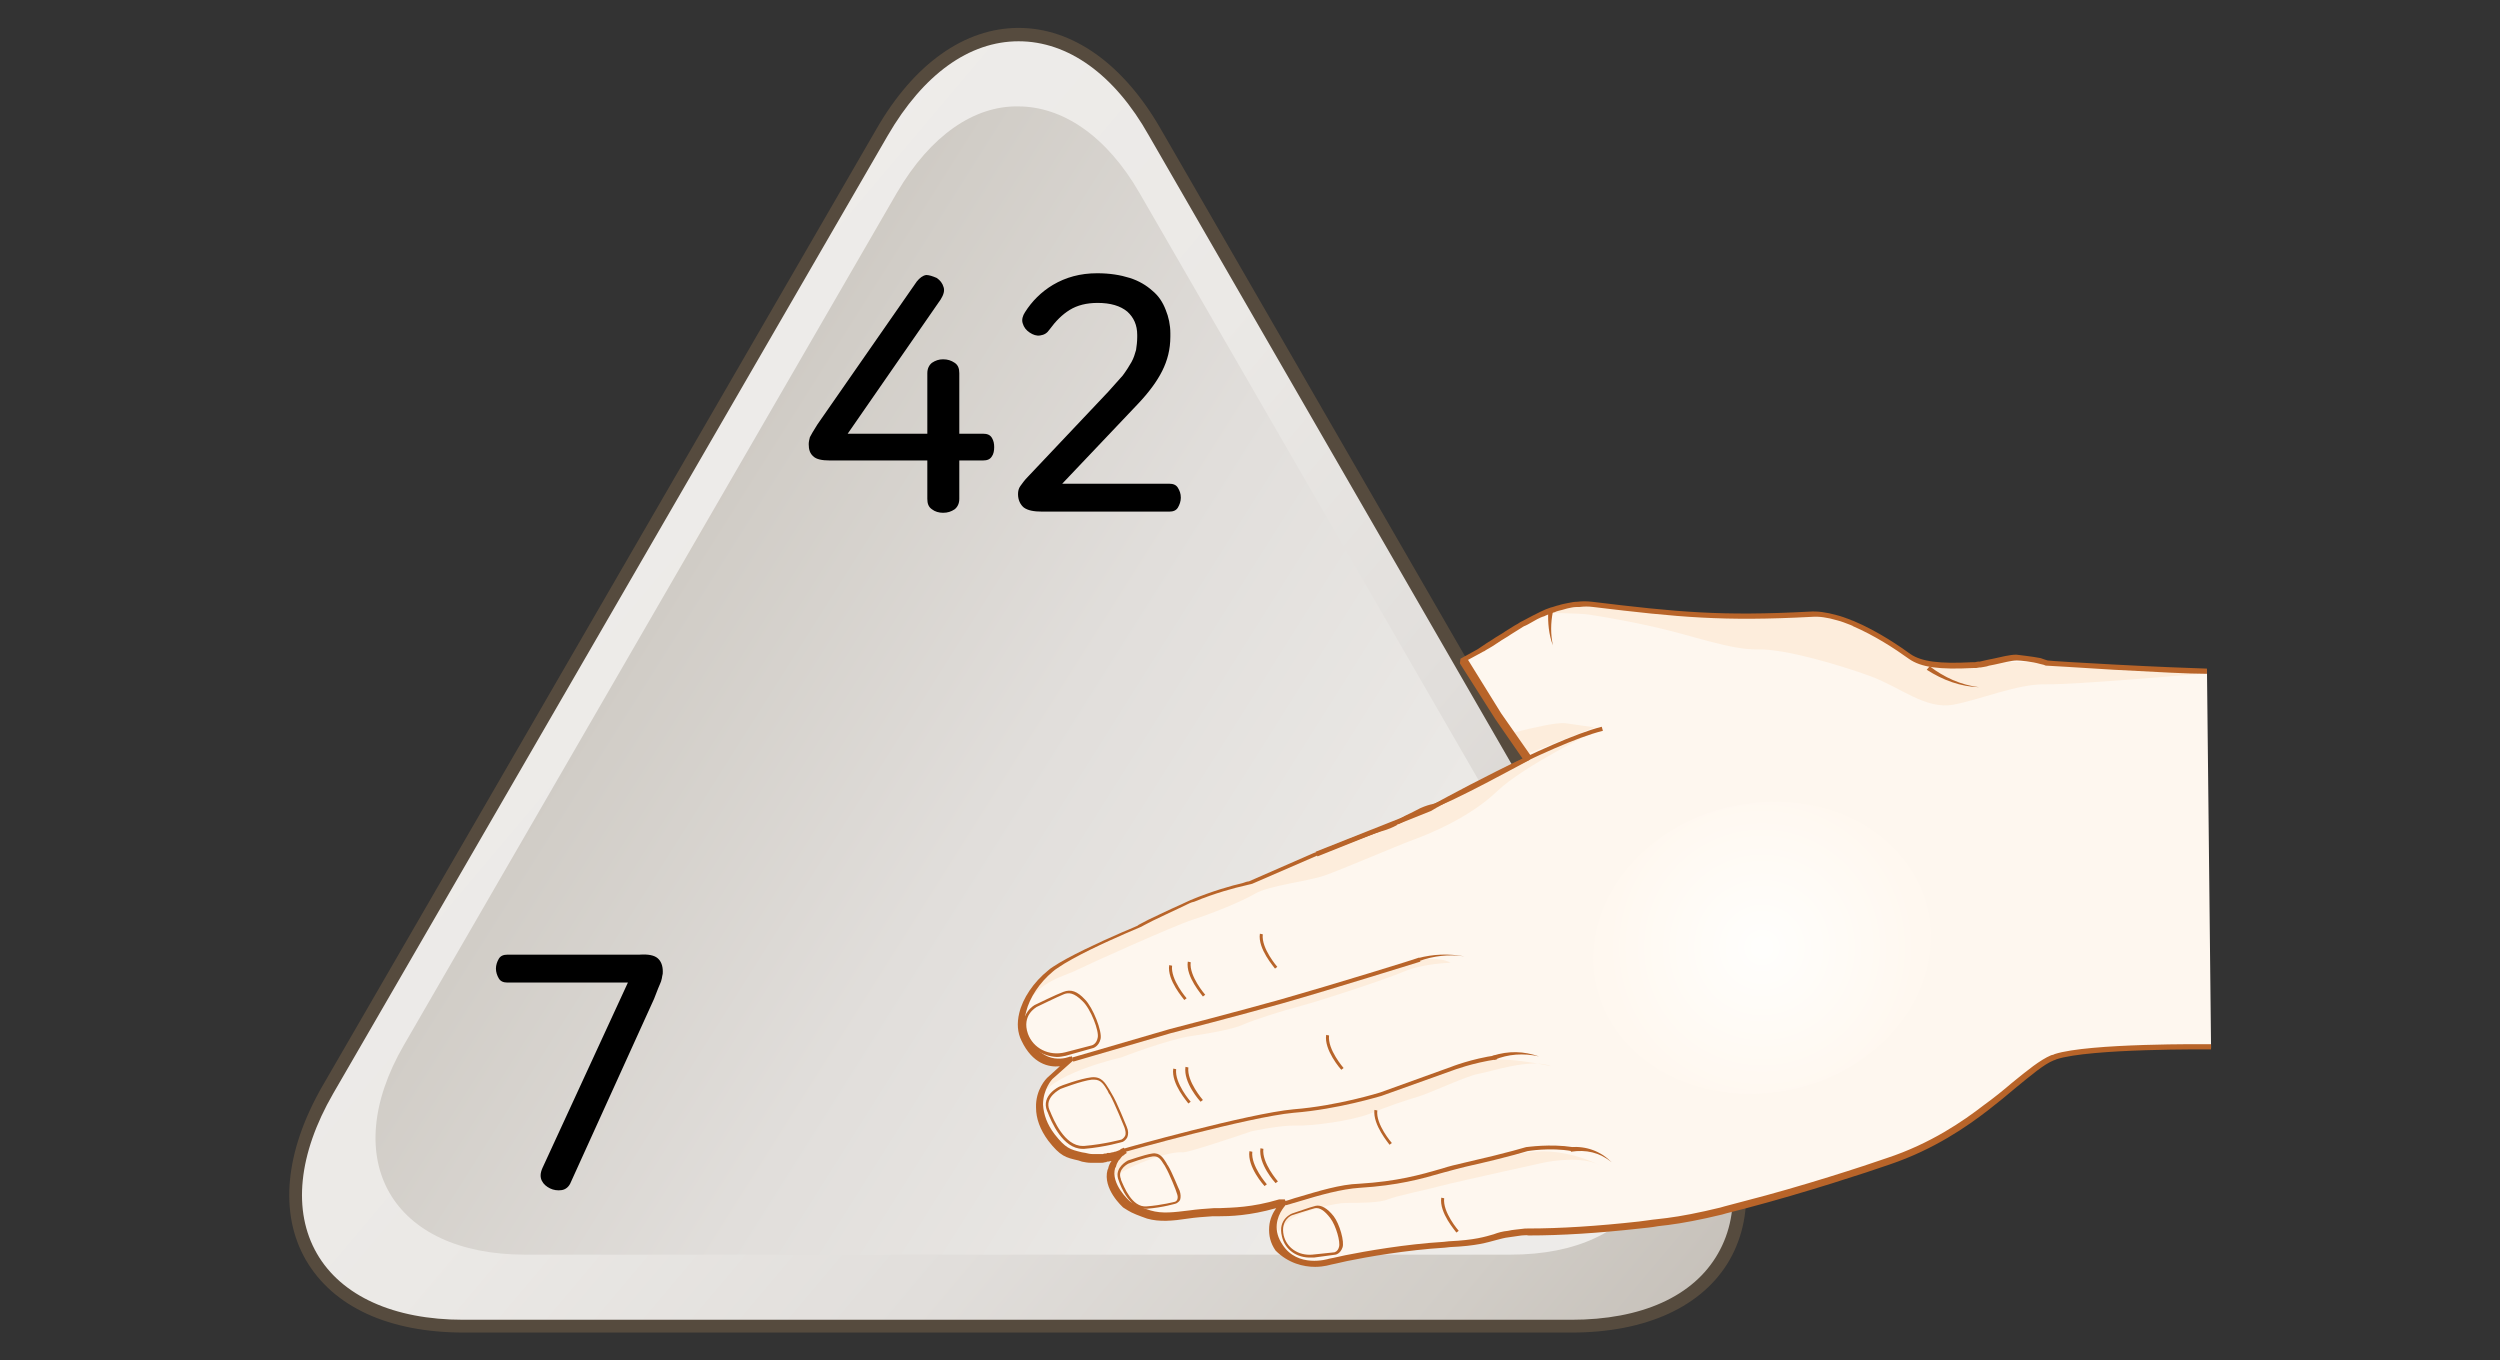 <?xml version="1.0" encoding="utf-8"?>
<!-- Generator: Adobe Illustrator 23.0.0, SVG Export Plug-In . SVG Version: 6.00 Build 0)  -->
<svg version="1.1" id="레이어_1" xmlns="http://www.w3.org/2000/svg" xmlns:xlink="http://www.w3.org/1999/xlink" x="0px"
	 y="0px" width="430px" height="234px" viewBox="0 0 430 234" style="enable-background:new 0 0 430 234;" xml:space="preserve">
<rect x="0" y="0" width="430" height="234" fill="#333333" stroke="none"/>
<g>
	
		<linearGradient id="SVGID_1_" gradientUnits="userSpaceOnUse" x1="88.317" y1="850.542" x2="342.76" y2="1065.195" gradientTransform="matrix(1 0 0 1 0 -764)">
		<stop  offset="0" style="stop-color:#EEECEA"/>
		<stop  offset="0.218" style="stop-color:#EBE9E6"/>
		<stop  offset="0.428" style="stop-color:#E1DEDB"/>
		<stop  offset="0.635" style="stop-color:#D1CDC7"/>
		<stop  offset="0.839" style="stop-color:#BBB4AC"/>
		<stop  offset="1" style="stop-color:#A59C91"/>
	</linearGradient>
	<path style="fill:url(#SVGID_1_);" d="M151.8,22.7L56.4,187.5c-12.9,22.3-2.4,40.6,23.4,40.6h190.6c25.8,0,36.3-18.3,23.4-40.6
		L198.7,22.7C192.3,11.5,183.8,6,175.3,6C166.7,6,158.2,11.5,151.8,22.7"/>
	<g>
		<g>
			<path style="fill:#564B3E;" d="M270.3,229.2H79.8c-12.9,0-22.5-4.4-27.2-12.5c-4.6-8-3.6-18.6,2.8-29.8l95.4-164.8
				c6.4-11.1,15.1-17.3,24.4-17.3l0,0c9.3,0,18,6.2,24.4,17.3l95.1,164.8c6.4,11.2,7.4,21.7,2.8,29.8
				C292.9,224.7,283.2,229.2,270.3,229.2z M175.2,7.1c-8.5,0-16.4,5.7-22.5,16.2L57.3,188.1c-6,10.4-7,20.2-2.8,27.5
				S67.7,227,79.7,227h190.6c12,0,21-4,25.2-11.4c4.2-7.3,3.2-17.1-2.8-27.5L197.6,23.3C191.7,12.8,183.7,7.1,175.2,7.1L175.2,7.1z"
				/>
		</g>
	</g>
	
		<linearGradient id="SVGID_2_" gradientUnits="userSpaceOnUse" x1="282.737" y1="977.311" x2="18.871" y2="810.823" gradientTransform="matrix(1 0 0 1 0 -764)">
		<stop  offset="0" style="stop-color:#EEECEA"/>
		<stop  offset="0.218" style="stop-color:#EBE9E6"/>
		<stop  offset="0.428" style="stop-color:#E1DEDB"/>
		<stop  offset="0.635" style="stop-color:#D1CDC7"/>
		<stop  offset="0.839" style="stop-color:#BBB4AC"/>
		<stop  offset="1" style="stop-color:#A59C91"/>
	</linearGradient>
	<path style="fill:url(#SVGID_2_);" d="M154.3,33.1L69.5,179.7c-11.5,19.8-2.1,36.1,20.8,36.1h169.5c22.9,0,32.3-16.2,20.8-36.1
		L196,33.2c-5.7-9.9-13.3-14.9-20.9-14.9C167.6,18.2,160.1,23.2,154.3,33.1"/>
	<g>
		<g>
			<path d="M113.1,164.8c0.6,0.5,0.9,1.3,0.9,2.3c0,0.3,0,0.5-0.1,0.8c0,0.2-0.1,0.5-0.2,0.9c-0.1,0.3-0.3,0.7-0.5,1.2
				s-0.4,1-0.7,1.8l-14.3,31.5c-0.3,0.8-0.9,1.3-1.6,1.4c-0.7,0.1-1.4,0-2-0.3s-1.1-0.7-1.4-1.3s-0.3-1.3,0.1-2.2L108,169H87.3
				c-0.7,0-1.2-0.2-1.5-0.7s-0.5-1.1-0.5-1.7s0.2-1.2,0.5-1.7s0.8-0.7,1.5-0.7H110C111.5,164.1,112.5,164.3,113.1,164.8z"/>
			<path d="M251.8,163.5c1.8,0,3.5,0.2,5.1,0.6c1.5,0.4,2.8,0.9,3.9,1.5c0.6,0.4,1,0.9,1.2,1.5s0.1,1.2-0.2,1.8
				c-0.3,0.7-0.7,1.1-1.3,1.4c-0.6,0.2-1.3,0.2-2-0.1c-1-0.5-2.1-0.9-3.2-1.1c-1.1-0.2-2.4-0.4-3.7-0.4c-6,0-9.3,4.7-9.9,14
				c0.9-1.5,2.3-2.6,4.1-3.4c1.8-0.8,3.7-1.2,5.7-1.2s3.7,0.3,5.3,0.9c1.6,0.6,2.9,1.5,4,2.6s1.9,2.5,2.5,4.1s0.9,3.4,0.9,5.3v0.9
				c0,2-0.3,3.7-1,5.3s-1.6,3-2.8,4.1c-1.2,1.2-2.7,2-4.4,2.7c-1.7,0.6-3.6,1-5.7,1c-4.6,0-8.2-1.5-10.6-4.4s-3.6-7.2-3.6-12.7v-1.6
				c0-4.4,0.4-8.1,1.2-11s1.9-5.2,3.3-7s3.1-3,5-3.7C247.4,163.8,249.5,163.5,251.8,163.5z M250.4,183c-1.4,0-2.6,0.2-3.7,0.6
				s-1.9,1-2.7,1.7c-0.7,0.7-1.3,1.6-1.6,2.5c-0.4,1-0.5,2-0.5,3v0.5c0,2.6,0.7,4.7,2.2,6.2s3.5,2.3,6.1,2.3s4.7-0.7,6.2-2.1
				c1.5-1.4,2.3-3.4,2.3-6.1v-0.4C258.6,185.7,255.9,183,250.4,183z"/>
		</g>
	</g>
	<g>
		<path d="M161.1,47.8c0.6,0.4,1,0.9,1.2,1.6c0.2,0.6,0,1.3-0.5,2.1l-16,23.1h13.7V64.2c0-0.8,0.3-1.4,0.8-1.8
			c0.6-0.4,1.2-0.6,1.9-0.6c0.8,0,1.4,0.2,2,0.6c0.6,0.4,0.8,1,0.8,1.8v10.4h4.1c0.7,0,1.2,0.2,1.5,0.7s0.4,1,0.4,1.6
			s-0.1,1.2-0.4,1.6c-0.3,0.5-0.8,0.7-1.5,0.7H165v6.6c0,0.8-0.3,1.4-0.8,1.8c-0.6,0.4-1.2,0.6-2,0.6c-0.7,0-1.4-0.2-1.9-0.6
			c-0.6-0.4-0.8-1-0.8-1.8v-6.6h-16.8c-1.3,0-2.3-0.2-2.8-0.7c-0.6-0.5-0.8-1.2-0.8-2.1c0-0.4,0.1-0.8,0.2-1.2
			c0.2-0.4,0.6-1.1,1.3-2.2l17.1-24.6c0.5-0.6,1-1,1.6-1.1C159.8,47.3,160.4,47.5,161.1,47.8z"/>
		<path d="M188.7,47c2.2,0,4,0.3,5.6,0.8s2.9,1.3,3.9,2.2c1.1,0.9,1.8,2,2.3,3.3c0.5,1.2,0.8,2.6,0.8,4v0.6c0,2.2-0.5,4.1-1.4,5.9
			c-0.9,1.8-2.3,3.7-4.2,5.7l-13,13.7h18.4c0.7,0,1.2,0.2,1.5,0.7s0.5,1,0.5,1.7c0,0.6-0.2,1.2-0.5,1.7s-0.8,0.7-1.5,0.7h-21.8
			c-1.5,0-2.5-0.2-3.2-0.7c-0.6-0.5-1-1.3-1-2.3c0-0.5,0.1-1,0.4-1.4s0.7-1,1.3-1.6l13.8-14.6c1-1.1,1.8-2,2.5-2.8
			c0.6-0.8,1.1-1.6,1.5-2.3s0.6-1.4,0.8-2.1c0.1-0.7,0.2-1.4,0.2-2.2v-0.4c0-1.7-0.6-3-1.7-4c-1.2-1-2.9-1.5-5.1-1.5
			c-1.9,0-3.5,0.4-4.8,1.2s-2.4,1.9-3.5,3.4c-0.4,0.6-0.9,0.9-1.6,1c-0.6,0.1-1.2-0.1-1.8-0.5s-1-0.9-1.2-1.6
			c-0.2-0.6,0-1.3,0.4-1.9c1.2-1.9,2.8-3.5,4.8-4.7C183.3,47.7,185.8,47,188.7,47z"/>
	</g>
	<g>
		<path style="fill:#FEF7EF;" d="M176,174c0.6-2.7,2.6-5.3,4.8-7.1c0.2-0.2,0.5-0.4,0.8-0.6c2.7-1.9,8.3-4.4,11.7-5.9
			c1.7-0.7,2.8-1.2,2.8-1.2s0.7-0.4,1.8-0.9c1.4-0.7,3.4-1.7,5.8-2.7c0.5-0.2,1-0.4,1.5-0.7c3.6-1.5,7.1-2.4,8.9-2.9
			c0.1,0,0.2-0.1,0.3-0.1l0,0c0.5-0.1,0.8-0.2,0.8-0.2l5.7-2.5l5.6-2.4c0,0,8.9-3.7,11.5-4.4s6.6-3.7,8.8-4
			c2.2-0.4,16.8-7.3,16.8-7.3l-5.7-8.1l-6-9.6c0.6-0.2,1.2-0.5,1.8-0.8c5-2.4,7.1-4.8,11.6-7c0.1,0,0.2-0.1,0.3-0.1
			c0.6-0.3,1.1-0.5,1.7-0.7s1.2-0.4,1.8-0.6c0.3-0.1,0.6-0.1,0.9-0.2c0.6-0.1,1.2-0.2,1.8-0.2c0.7,0,1.4-0.1,2.1,0h0.1
			c14.5,1.8,22.1,2.5,37.5,1.7c1.5-0.1,3,0.2,4.5,0.6c0.8,0.2,1.6,0.5,2.4,0.8c0.2,0.1,0.3,0.1,0.5,0.2c4.1,1.7,7.8,4.3,9.7,5.7
			c2.1,1.5,5.6,1.8,10.8,1.5c0.2,0,0.3,0,0.5,0s0.5-0.1,0.8-0.1c0.4-0.1,0.8-0.1,1.3-0.3c1.7-0.4,3.7-0.9,4.9-0.9
			c0.6,0,2.7,0.2,4.1,0.6c0.5,0.1,0.9,0.2,1.1,0.4c0,0,5.3,0.3,11.5,0.7c5.7,0.3,12.2,0.6,16,0.7l0.7,64.8c0,0-20.8-0.2-26.7,1.7
			c-0.2,0.1-0.4,0.1-0.5,0.2c-2.8,1.1-6.4,4.7-11.4,8.6c-4.3,3.3-9.7,6.8-16.8,9.2c-3.4,1.2-14.4,4.8-24.6,7.5
			c-1.2,0.3-2.3,0.6-3.4,0.9c-0.2,0.1-0.5,0.1-0.7,0.2c-3.4,0.8-6.6,1.5-9.2,1.8c-0.6,0.1-1.2,0.1-1.7,0.2c-1.1,0.1-2.1,0.2-3.1,0.4
			c-8.1,0.9-14.4,1.2-19.1,1.2c-0.3,0-0.8,0-1.2,0c-0.6,0.1-1.3,0.1-2.1,0.3c-2.7,0.3-3.3,1.4-10.2,1.8c-0.3,0-0.6,0-0.9,0.1
			c-6.5,0.4-13.2,1.6-16.8,2.3c-1.7,0.3-2.8,0.6-2.8,0.6s-5.7,1.8-8.5-2.6c-1-1.4-1.2-2.7-1.1-3.8c0.2-2.3,1.8-3.8,1.8-3.8l0,0l0,0
			h-0.8c-5.4,1.6-9,1.4-11.3,1.5c-4.4,0.2-7.9,1.3-11,0.4c-1.7-0.5-2.7-1-3.2-1.3s-0.7-0.5-0.7-0.5s-3.4-3.1-2.6-6.1
			c0,0,0-0.1,0.1-0.1c0.1-0.4,0.3-0.8,0.5-1.1c0.1-0.1,0.2-0.2,0.3-0.3c0.1-0.2,0.3-0.4,0.4-0.5c0.1-0.1,0.2-0.2,0.3-0.2
			c0.1-0.1,0.2-0.2,0.3-0.3s0.1-0.1,0.2-0.1l0.1-0.1l0,0l0,0c0,0-0.1,0.1-0.2,0.1h-0.1c-0.1,0-0.2,0.1-0.3,0.1s-0.2,0.1-0.3,0.1
			s-0.2,0.1-0.4,0.1c-0.1,0-0.3,0.1-0.4,0.1c-0.1,0-0.3,0.1-0.5,0.1s-0.4,0.1-0.6,0.1c-0.2,0-0.3,0.1-0.5,0.1s-0.5,0.1-0.7,0.1
			s-0.3,0-0.5,0c-0.3,0-0.6,0-0.9,0c-0.1,0-0.2,0-0.4,0c-0.5,0-0.9-0.1-1.4-0.2c-2.7-0.7-3.4-0.6-5.6-3.4c-1.6-2.1-2-3.9-2.1-5.4
			c0-2.9,1.8-4.8,1.8-4.8l1.1-0.9l1.3-1.1l0.8-0.6l0.6-0.5l0,0l0,0c0,0-5,2.2-7.9-3.8C175.7,177,175.7,175.5,176,174z"/>
		<g>
			<g>
				<path style="fill:none;stroke:#B86429;stroke-width:0.175;stroke-miterlimit:1;" d="M192.9,192"/>
			</g>
		</g>
		<path style="fill:#FDEDDC;" d="M220.1,210.7"/>
		<path style="fill:#FDEDDC;" d="M219.9,211.9c0,0,1.3-1.9,3.1-2.8c1.8-0.9,6.5-2.2,8.6-2.2s5.7,0,7.1-0.6s7.7-1.9,8.6-2.2
			c1-0.3,9.5-2.2,11.3-2.6s5.5-1.2,6.8-1.5s6.7-1.2,9.7,0.4c0,0-6.5-3.5-13.4-2c-6.8,1.5-15.2,3.8-15.2,3.8l-7.3,1.4l-7.3,0.7
			l-9.6,2.7C222.3,207,218.2,207.6,219.9,211.9"/>
		<path style="fill:#FDEDDC;" d="M191.9,202.2c0,0,2.4-1.5,5.4-2.6s5-1.5,6.2-1.4c1.2,0,11.7-3.6,11.7-3.6s5.1-1.1,7.7-1
			s9.5-0.8,12.6-2c3.2-1.3,6.4-2.4,8.5-3c2-0.6,8.4-3.6,10.3-3.9c1.9-0.3,9.1-2.8,12.5-1.3c0,0-8.9-2.1-13.3-0.7
			c-4.4,1.5-16.5,5.7-17.6,5.8s-11.2,2.8-13.4,2.7s-8.1,1.2-8.6,1.4s-15,3.8-15,3.8l-4.3,1C194.7,197.3,190.6,198.9,191.9,202.2"/>
		<path style="fill:#FDEDDC;" d="M179.3,188.2c0,0,2.6-5.6,6.5-6.5s26.8-7.5,26.8-7.5l26.1-7.5l4.8-1.5c0,0,4-0.8,6,0.4
			c0,0-4.7,0.1-8,1.5s-14.6,5.1-17.7,5.9s-8.4,2.5-9.9,3.2s-4.9,1.4-9,2s-12.1,3.7-12.1,3.7S182,184.3,179.3,188.2"/>
		<path style="fill:#FDEDDC;" d="M176.4,173.2c0,0,3-6.6,6.8-7.9c3.8-1.3,14.1-6.8,14.5-7.1s13.8-5.6,15.9-6.1s14.6-5.8,15.7-6.2
			s16.4-6.7,18.6-8c2.3-1.2,18.7-9.4,18.7-9.4l7.9-2.8c0,0-12.4,6-17,10.4s-11.3,7.2-14.3,8.3s-12.5,5.2-15.4,6.2s-9.5,1.7-11.9,3.1
			c-2.4,1.4-7.6,3.5-10.8,4.5c-3.1,1-17.8,7.6-19.8,8.6C183.5,167.8,178.5,168.7,176.4,173.2"/>
		<path style="fill:#FDEDDC;" d="M273.2,105.7c0,0,5,0.7,11.6,2.2s12.9,3.9,17.6,3.8s14.1,2.7,19.3,4.6c5.2,1.9,9.5,5.8,14.3,4.9
			s11-3.6,15.9-3.5s26.5-1.8,26.5-1.8l-25.1-1.7c0,0-6.3-0.7-10.3-0.1s-11.4,0.9-14.6-1.2c-3.3-2-10.4-7.4-17-7.3
			s-20.5,0.7-32.4-0.9l-6.3-0.7c0,0-4.4-0.4-6.8,1.4C265.9,105.4,272.1,105.5,273.2,105.7"/>
		<g>
			<path style="fill:#B86429;" d="M220.5,212.7c-0.8-3.1,1.8-4,1.8-4c0.1,0,3.1-1.1,4-1.3s2,0.4,3.1,1.8c1,1.3,1.9,4.4,1.5,5.4
				c-0.4,1.1-1.2,1.2-1.2,1.2l-3.7,0.5c-0.1,0-0.3,0-0.4,0C223,216.4,221,214.9,220.5,212.7z M229.5,215.4c0,0,0.6-0.1,0.8-0.9
				c0.3-0.8-0.5-3.7-1.5-5s-1.8-1.8-2.6-1.7c-0.8,0.2-3.9,1.2-3.9,1.2c-0.1,0-2.1,0.8-1.5,3.5c0.5,2.1,2.5,3.5,4.9,3.3L229.5,215.4z
				 M247.9,206l0.5,0.1c-0.3,2.4,2.5,5.6,2.5,5.6l-0.4,0.3C250.4,211.8,247.5,208.6,247.9,206z M192.4,203L192.4,203
				c-0.7-1.7,0.7-2.9,1.6-3.4c0.1,0,2.8-1,4.2-1.2c1.3-0.2,1.9,0.8,2.4,1.6c0.1,0.2,0.2,0.4,0.3,0.5c0.7,1.1,1.9,4.2,2,4.3l0,0
				c0.2,0.6,0.2,1.1,0.1,1.5c-0.2,0.5-0.6,0.6-0.7,0.7c0,0-2.3,0.7-5,0.9c-0.1,0-0.2,0-0.2,0C194.3,207.9,192.8,204.2,192.4,203z
				 M200.5,200.8c-0.1-0.2-0.2-0.4-0.3-0.5c-0.5-0.8-0.9-1.5-1.9-1.4c-1.4,0.2-4.1,1.2-4.1,1.2c-0.1,0-2.1,1-1.4,2.7v0.1
				c0.5,1.2,1.9,4.8,4.4,4.6c2.6-0.2,4.9-0.8,4.9-0.8s0.3-0.1,0.4-0.4c0.1-0.3,0.1-0.6-0.1-1.1C202.4,205,201.1,201.8,200.5,200.8z
				 M214.9,198l0.5,0.1c-0.3,2.4,2.5,5.6,2.5,5.6l-0.4,0.3C217.4,203.9,214.5,200.7,214.9,198z M216.8,197.5l0.5,0.1
				c-0.3,2.4,2.5,5.6,2.5,5.6l-0.4,0.3C219.3,203.4,216.4,200.2,216.8,197.5z M180.2,191.3l-0.1-0.2c-1.1-2.7,2.1-4.2,2.1-4.2
				c0.1-0.1,3.7-1.4,5.5-1.6s2.4,1,3.1,2.1c0.1,0.2,0.3,0.5,0.4,0.7c0.9,1.4,2.5,5.5,2.6,5.7l0,0c0.3,0.7,0.3,1.3,0.1,1.8
				c-0.3,0.6-0.8,0.8-0.8,0.8s-3,0.9-6.6,1.2c-0.1,0-0.2,0-0.3,0C182.8,197.6,180.8,192.9,180.2,191.3z M187.8,185.7
				c-1.8,0.2-5.4,1.6-5.4,1.6c-0.1,0.1-2.8,1.4-1.9,3.6l0.1,0.2c0.6,1.5,2.5,6,5.6,6c0.1,0,0.2,0,0.3,0c3.5-0.3,6.4-1.1,6.4-1.1
				s0.4-0.2,0.6-0.6c0.2-0.4,0.1-0.9-0.1-1.5l0,0c0,0-1.7-4.2-2.5-5.6c-0.2-0.2-0.3-0.5-0.4-0.7c-0.6-1-1.1-1.9-2.3-1.9
				C188.1,185.7,188,185.7,187.8,185.7z M236.4,190.9l0.5,0.1c-0.3,2.4,2.5,5.6,2.5,5.6l-0.4,0.3
				C238.9,196.7,236.1,193.5,236.4,190.9z M201.8,183.8l0.5,0.1c-0.3,2.4,2.5,5.6,2.5,5.6l-0.4,0.3
				C204.3,189.6,201.4,186.4,201.8,183.8z M203.9,183.5l0.5,0.1c-0.3,2.4,2.5,5.6,2.5,5.6l-0.4,0.3
				C206.4,189.4,203.5,186.2,203.9,183.5z M228.1,178l0.5,0.1c-0.3,2.4,2.5,5.6,2.5,5.6l-0.4,0.3C230.6,183.9,227.7,180.6,228.1,178
				z M176.3,178c-1.2-3.6,1.7-5.2,1.8-5.2c0.2-0.1,3.7-1.8,4.8-2.2c1.3-0.5,2.4-0.1,3.7,1.3c1.4,1.4,3,5.5,2.7,6.8s-1.3,1.6-1.4,1.6
				l-4.6,1.3l0,0c-0.5,0.1-1,0.2-1.5,0.2C179.3,181.7,177.1,180.2,176.3,178z M187.8,179.8c0,0,0.8-0.2,1-1.3c0.3-1.1-1.2-5-2.6-6.3
				c-1.5-1.5-2.4-1.5-3.2-1.2c-1,0.4-4.7,2.2-4.7,2.2c-0.1,0.1-2.6,1.4-1.5,4.6c0.9,2.5,3.6,3.9,6.4,3.2L187.8,179.8z M201.1,166
				l0.5,0.1c-0.3,2.4,2.5,5.6,2.5,5.6l-0.4,0.3C203.6,171.8,200.7,168.6,201.1,166z M204.3,165.4l0.5,0.1c-0.3,2.4,2.5,5.6,2.5,5.6
				l-0.4,0.3C206.8,171.2,203.9,168,204.3,165.4z M216.7,160.6l0.5,0.1c-0.3,2.4,2.5,5.6,2.5,5.6l-0.4,0.3
				C219.2,166.4,216.3,163.2,216.7,160.6z"/>
		</g>
		<g>
			<path style="fill:#FDEDDC;" d="M269.3,124.4c1.9,0.3,5,0.7,5,0.7l-11.7,4.6l-2.5-3.6c1.1-0.3,2.2-0.6,3.1-0.8
				C263.1,125.4,267.4,124.2,269.3,124.4z"/>
			<path style="fill:#FDEDDC;" d="M245.5,138.8l-1.9,1l-0.8,0.3C243.7,139.6,244.6,139.2,245.5,138.8z"/>
		</g>
		<g>
			<path style="fill:#B86429;" d="M221,206.6c0.8-0.2,1.5-0.5,2.3-0.7c3.4-1,7.2-2.2,10.5-2.3c6.5-0.4,10.4-1.5,14.2-2.6
				c1.2-0.4,2.5-0.7,3.8-1c8.3-1.9,10.6-2.7,10.7-2.7c0.2,0,4.1-0.6,8,0l-0.1,0.7c-3.8-0.7-7.7,0-7.7,0l0,0c-0.1,0-2.3,0.8-10.7,2.7
				c-1.3,0.3-2.6,0.7-3.8,1c-3.8,1.1-7.8,2.2-14.3,2.6c-3.2,0.2-7,1.3-10.3,2.3c-0.8,0.2-1.6,0.5-2.4,0.7L221,206.6z M193.2,197.6
				c0.2-0.1,21.6-6.1,29.3-6.8c7.6-0.6,14.9-2.9,14.9-2.9l12.2-4.4c0,0,3.5-1.4,7.8-2l0.1,0.7c-4.2,0.6-7.6,1.9-7.6,1.9l-12.3,4.4
				c-0.1,0-7.4,2.3-15.1,2.9c-7.6,0.7-29,6.7-29.2,6.8L193.2,197.6z M184.4,181.9l16.8-4.9c0.1,0,12.7-3.3,19.1-5.1
				c8.8-2.5,23.7-7.1,23.8-7.2l0.2,0.7c-0.1,0-15,4.7-23.8,7.2c-6.4,1.8-19,5.1-19.1,5.1l-16.8,4.9L184.4,181.9z M226.3,146.5
				l19.4-7.7c0.2-0.1,20.7-11.5,29.8-13.8l0.2,0.7c-9,2.2-29.4,13.6-29.6,13.8l-19.5,7.8L226.3,146.5z"/>
		</g>
		<path style="fill:#B86429;" d="M244.1,165.3l-0.2-0.5c2.6-0.7,5.3-0.8,8-0.3C249.2,164.1,246.6,164.4,244.1,165.3"/>
		<path style="fill:#B86429;" d="M257,182.3l-0.3-0.7c2.8-0.9,5.4-0.8,8,0.1C262,181.1,259.4,181.3,257,182.3"/>
		<path style="fill:#B86429;" d="M270.2,198.1l-0.1-0.8c2.8-0.2,5.2,0.7,7.1,2.6C275.1,198.2,272.8,197.7,270.2,198.1"/>
		<path style="fill:#B86429;" d="M266.3,105.1l0.8,0.1c-0.4,2-0.4,3.9,0,5.8C266.4,109.2,266.2,107.1,266.3,105.1"/>
		<path style="fill:#B86429;" d="M331.4,115.2l0.5-0.6c2.5,1.9,5.3,3.2,8.5,3.6C337.2,118.1,334.2,117,331.4,115.2"/>
		
			<radialGradient id="SVGID_3_" cx="-484.757" cy="926.968" r="27.133" gradientTransform="matrix(-1 0 0 1 -181.683 -764)" gradientUnits="userSpaceOnUse">
			<stop  offset="3.266332e-02" style="stop-color:#FFFEFC"/>
			<stop  offset="0.985" style="stop-color:#FFF8F0"/>
		</radialGradient>
		<path style="fill:url(#SVGID_3_);" d="M320.5,141.8c5.9,3.5,10.4,9.3,11.4,16.2c0.1,1,0.2,1.9,0.2,2.9v0.7
			c-0.1,4.5-1.6,9-4.2,12.9c-4.5,6.7-12,11.3-19.8,12.9c-8.2,1.7-16.2,0.4-22.4-3.2c-5.1-3-9-7.5-10.7-13.1
			c-2.1-6.7-0.6-13.8,3.3-19.6c4-5.9,10.6-10.6,18.7-12.6c2.7-0.6,5.4-1,8.2-1C310.6,137.9,315.9,139.1,320.5,141.8"/>
		<g>
			<path style="fill:#B86429;" d="M226.2,217.9c1.6,0,2.7-0.4,2.8-0.4l0,0c0,0,1-0.2,2.7-0.6c3.4-0.7,10.2-1.9,16.8-2.3l0.9-0.1
				c4.6-0.2,6.4-0.8,7.9-1.2c0.8-0.2,1.4-0.4,2.3-0.5c0.8-0.1,1.5-0.2,2.1-0.3c0.4,0,0.8-0.1,1.2,0h0.1c5.5,0,11.9-0.4,19.1-1.2
				c1-0.1,2-0.2,3.1-0.4l1.7-0.2c2.4-0.3,5.6-0.9,9.3-1.8l0.7-0.2c1.1-0.3,2.3-0.6,3.5-0.9c9.9-2.6,20.9-6.2,24.6-7.5
				c7.7-2.6,13.4-6.6,16.9-9.3c1.8-1.4,3.4-2.7,4.8-3.9c2.7-2.2,4.8-4,6.5-4.7c0.1,0,0.2-0.1,0.3-0.1l0.2-0.1
				c5.8-1.9,26.3-1.7,26.6-1.7v-0.9c-0.8,0-21-0.2-26.9,1.7l-0.2,0.1c-0.1,0-0.3,0.1-0.4,0.1c-1.9,0.8-4.1,2.6-6.8,4.8
				c-1.4,1.2-3,2.5-4.8,3.8c-3.5,2.7-9.1,6.6-16.7,9.1c-3.7,1.3-14.7,4.9-24.5,7.4c-1.2,0.3-2.3,0.6-3.4,0.9l-0.7,0.2
				c-3.7,0.9-6.8,1.5-9.2,1.8l-1.7,0.2c-1.1,0.1-2.1,0.3-3.1,0.4c-7.2,0.8-13.6,1.2-19,1.2h-0.1c-0.3,0-0.7,0-1.3,0.1
				c-0.6,0.1-1.3,0.1-2.1,0.3c-1,0.1-1.7,0.3-2.5,0.6c-1.4,0.4-3.2,1-7.7,1.2l-0.9,0.1c-6.6,0.4-13.4,1.6-16.9,2.3
				c-1.7,0.4-2.8,0.6-2.8,0.6c-0.3,0.1-5.4,1.6-8-2.4c-0.8-1.2-1.1-2.3-1-3.5c0.2-2.1,1.7-3.5,1.7-3.5l-0.3-0.8h-1
				c-4.7,1.4-8,1.4-10.2,1.5c-0.3,0-0.7,0-1,0c-1.5,0.1-2.9,0.2-4.3,0.4c-2.5,0.3-4.6,0.6-6.6,0c-1.3-0.4-2.4-0.8-3.1-1.3
				c-0.4-0.2-0.6-0.4-0.6-0.4s-3.2-2.9-2.4-5.6c0,0,0-0.1,0.1-0.1c0.1-0.4,0.2-0.7,0.4-1c0-0.1,0.1-0.1,0.1-0.2l0.2-0.2
				c0.1-0.1,0.2-0.3,0.3-0.4s0.1-0.1,0.2-0.2l0.2-0.1c0.1-0.1,0.1-0.1,0.2-0.2c0.1,0,0.1-0.1,0.2-0.1l0.1-0.1l-0.3-0.5v-0.4v0.4
				l-0.2-0.4l0.1,0.3l-0.1-0.3l-0.2,0.1c-0.2,0.1-0.3,0.1-0.4,0.2l-0.1,0.1c-0.2,0.1-0.3,0.1-0.5,0.2c-0.1,0-0.2,0.1-0.3,0.1h-0.1
				c-0.2,0.1-0.3,0.1-0.4,0.1c-0.1,0-0.3,0.1-0.4,0.1h-0.3c-0.1,0-0.2,0-0.3,0.1c-0.2,0-0.4,0-0.6,0.1h-0.2c-0.1,0-0.2,0-0.3,0
				c-0.3,0-0.5,0-0.8,0h-0.2c-0.1,0-0.1,0-0.2,0c-0.5,0-0.9-0.1-1.3-0.2l-0.6-0.1c-2.1-0.5-2.8-0.7-4.7-3.1c-1.3-1.7-1.9-3.4-2-5.1
				c0-2.7,1.6-4.4,1.6-4.4l3.6-3.2l-0.3-0.8l-0.1,0.2l-0.1-0.1c-0.2,0.1-4.6,2-7.3-3.6c-0.6-1.2-0.7-2.6-0.3-4.1
				c0.6-2.4,2.3-5,4.6-6.9c0.2-0.2,0.5-0.4,0.8-0.6c2.7-1.9,8.4-4.5,11.6-5.9c1.6-0.7,2.8-1.2,2.8-1.2s0.7-0.4,1.9-1
				c1.3-0.6,3.3-1.6,5.7-2.7l0.2-0.1c0.4-0.2,0.8-0.4,1.3-0.5c3.6-1.5,7-2.4,8.8-2.8l0.4-0.1c0.5-0.1,0.8-0.2,0.8-0.2l11.3-4.9l0,0
				c0,0,0.9-0.4,2.1-0.8c2.7-1.1,7.6-3,9.4-3.5c0.6-0.2,1.2-0.4,2.1-0.9l-0.1-0.5l0.2,0.4c0.7-0.3,1.4-0.7,2.1-1.1
				c0.9-0.5,1.7-0.9,2.5-1.3c0.8-0.4,1.4-0.6,1.8-0.6c2.2-0.4,15.7-7.8,16.3-8.1l0.2-0.7l-5.1-7.3l-5.7-9.2c0.7-0.4,1.5-0.8,2.4-1.3
				c0.1-0.1,0.2-0.1,0.4-0.2l0.3-0.2c1.4-0.8,0.7-0.4,2.1-1.3c0.7-0.5,1.5-0.9,2.2-1.4c0.5-0.3,1.1-0.7,1.6-1
				c0.3-0.2,0.6-0.4,0.9-0.5l0.4-0.2c0.5-0.3,1.1-0.6,1.6-0.9c0.4-0.2,0.8-0.4,1.2-0.5l0.2-0.1c0.5-0.2,1.1-0.5,1.6-0.6
				c0.4-0.2,0.9-0.3,1.3-0.4c0.6-0.2,1.1-0.3,1.6-0.4s0.9-0.1,1.4-0.1c0.8-0.1,1.5-0.1,2.3,0c14.9,1.8,22.4,2.5,37.6,1.7
				c1.3-0.1,2.7,0.1,4.4,0.6c0.8,0.2,1.5,0.5,2.3,0.8c0.1,0,0.2,0.1,0.2,0.1c0.1,0,0.1,0,0.2,0.1c3.7,1.6,7.1,3.8,9.6,5.6
				c2.1,1.5,5.3,1.9,11.1,1.6h0.5c0.2,0,0.4-0.1,0.6-0.1h0.2c0.4-0.1,0.9-0.1,1.4-0.3l1-0.2c1.4-0.3,2.9-0.7,3.8-0.7
				c0.6,0,2.6,0.2,4,0.6c0.5,0.1,0.8,0.2,1,0.3h0.2c0,0,5.3,0.3,11.5,0.7c7.5,0.4,12.9,0.7,16,0.7V115c-3.2-0.1-8.5-0.3-16-0.7
				c-5.7-0.3-10.7-0.6-11.4-0.7c-0.3-0.1-0.7-0.2-1.2-0.4c-1.5-0.3-3.5-0.5-4.2-0.6c-1.1,0-2.6,0.4-4,0.7l-1,0.2
				c-0.5,0.1-0.9,0.2-1.3,0.3h-0.3c-0.2,0-0.4,0.1-0.5,0.1h-0.5c-5.6,0.3-8.7-0.1-10.6-1.4c-1.5-1.1-5.5-3.9-9.8-5.7
				c-0.1,0-0.2-0.1-0.3-0.1l-0.2-0.1c-0.8-0.3-1.6-0.6-2.4-0.8c-1.8-0.5-3.3-0.7-4.7-0.6c-15.1,0.8-22.6,0.1-37.4-1.7
				c-0.9-0.1-1.7-0.1-2.5,0c-0.5,0-1,0.1-1.5,0.2s-1.1,0.2-1.7,0.4c-0.5,0.1-0.9,0.3-1.4,0.4c-0.6,0.2-1.1,0.4-1.7,0.7l-0.2,0.1
				c-0.4,0.2-0.8,0.4-1.2,0.6c-0.6,0.3-1.1,0.6-1.7,0.9l-0.4,0.2c-0.3,0.2-0.6,0.4-1,0.6c-0.5,0.3-1.1,0.7-1.6,1
				c-0.7,0.5-1.5,0.9-2.2,1.4c-1.4,0.9-0.7,0.4-2,1.3l-0.6,0.4c-1.1,0.6-2,1.1-2.9,1.6l-0.1,0.8l6.1,9.6l4.7,6.8
				c-4.4,2.1-13.9,7.5-15.5,7.8c-0.5,0.1-1.2,0.3-2.1,0.7c-0.8,0.4-1.7,0.9-2.6,1.3c-0.7,0.4-1.4,0.8-2.1,1.1l0.1,0.5l-0.2-0.4
				c-0.8,0.4-1.4,0.7-1.9,0.8c-1.8,0.5-6.7,2.5-9.5,3.6c-1.2,0.5-2.1,0.8-2.1,0.8l-11.2,4.9c0,0-0.3,0-0.8,0.2l-0.3,0.1
				c-1.8,0.4-5.3,1.4-8.9,2.9c-0.4,0.2-0.9,0.4-1.3,0.6l-0.2,0.1c-2.5,1.1-4.5,2.1-5.8,2.7c-1.1,0.6-1.8,0.9-1.8,1l0,0
				c0,0-1.1,0.5-2.8,1.2c-3.9,1.7-9.1,4.1-11.8,5.9c-0.3,0.2-0.6,0.4-0.8,0.6c-2.5,2-4.4,4.8-5,7.4c-0.4,1.7-0.3,3.3,0.4,4.7
				c1.9,4,4.7,4.6,6.6,4.4l-2.2,2c-0.1,0.1-2,2-1.9,5.1c0,1.9,0.7,3.8,2.1,5.7c2.1,2.7,3,2.9,5.2,3.4l0.6,0.2c0.5,0.1,1,0.2,1.5,0.2
				c0.1,0,0.2,0,0.2,0h0.1c0.4,0,0.7,0,1,0c0.1,0,0.2,0,0.3,0h0.1c0.3,0,0.5,0,0.8-0.1c0.1,0,0.2,0,0.3-0.1h0.1
				c0.3,0,0.4-0.1,0.6-0.1h0.1l-0.1,0.1c-0.2,0.3-0.4,0.7-0.5,1.2c0,0,0,0.1-0.1,0.2c-0.9,3.3,2.6,6.4,2.7,6.5c0,0,0.3,0.2,0.8,0.5
				c0.8,0.5,1.9,0.9,3.3,1.4c2.1,0.6,4.4,0.4,7,0c1.3-0.2,2.7-0.3,4.2-0.4c0.3,0,0.6,0,0.9,0c2.2,0,5.5-0.1,10.1-1.4
				c-0.5,0.7-1.1,1.8-1.2,3.2c-0.1,1.5,0.2,2.8,1.1,4.1C221.6,217.3,224.2,217.9,226.2,217.9z"/>
		</g>
	</g>
</g>
</svg>
